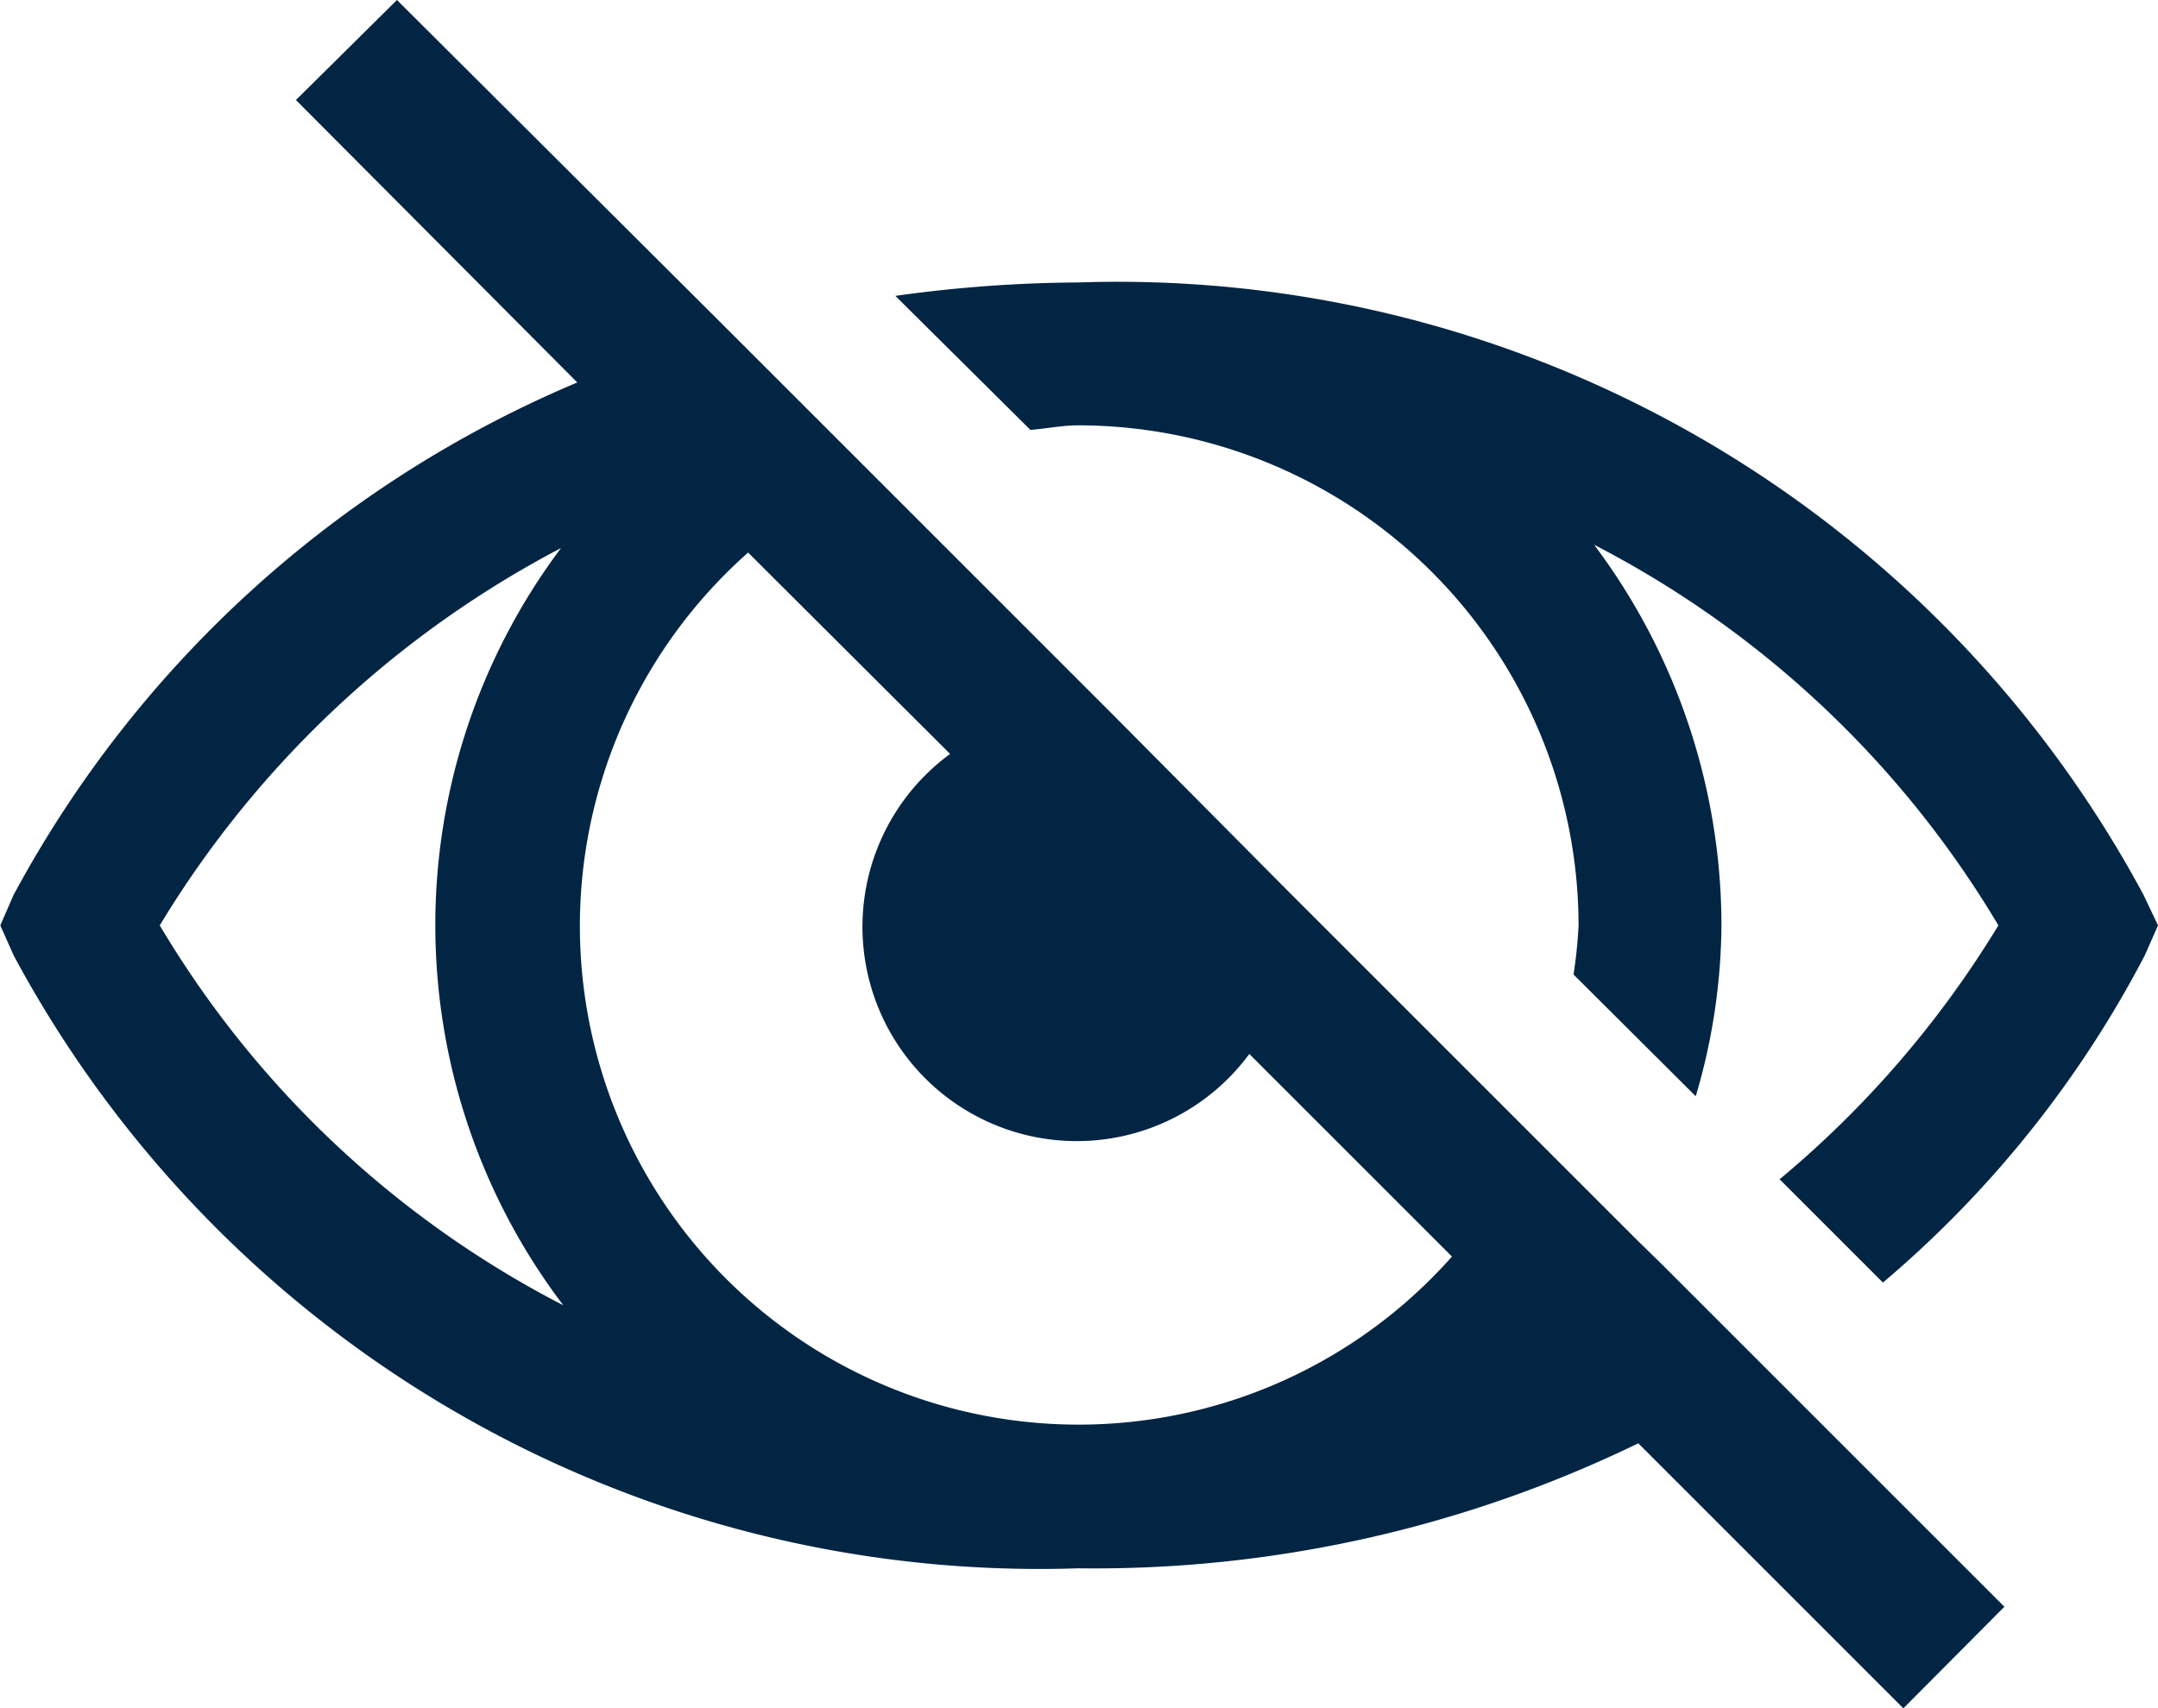 <svg xmlns="http://www.w3.org/2000/svg" width="15.102" height="11.957" viewBox="0 0 15.102 11.957"><defs><style>.a{fill:#032544;}</style></defs><path class="a" d="M2.676,2.023l-.707.7L3.938,4.7A8.006,8.006,0,0,0-.008,8.289L-.1,8.5l.094.211A8.148,8.148,0,0,0,7.445,13a8.71,8.71,0,0,0,3.918-.875l1.855,1.855.707-.711-2.395-2.395-.184-.18s0,0,0,0l-.73-.73h0L8.922,8.27s0,0,0,0L7.684,7.023h0l-1.7-1.7h0l-1-1s0,0,0,0ZM7.445,4a9.5,9.5,0,0,0-1.281.094l.945.938C7.223,5.023,7.332,5,7.445,5a3.505,3.505,0,0,1,3.5,3.5,3.416,3.416,0,0,1-.035.344l.855.852a4.294,4.294,0,0,0,.18-1.2,4.446,4.446,0,0,0-.891-2.66A7.057,7.057,0,0,1,13.883,8.5a7.113,7.113,0,0,1-1.531,1.777l.723.723a7.606,7.606,0,0,0,1.832-2.289L15,8.5l-.1-.211A8.15,8.15,0,0,0,7.445,4ZM3.824,5.859a4.4,4.4,0,0,0,.016,5.3A7.03,7.03,0,0,1,1.016,8.5,7.168,7.168,0,0,1,3.824,5.859Zm1.309.031L6.547,7.3A1.5,1.5,0,1,0,8.641,9.4l1.418,1.418A3.49,3.49,0,1,1,5.133,5.891Z" transform="translate(0.102 -2.023)"/></svg>